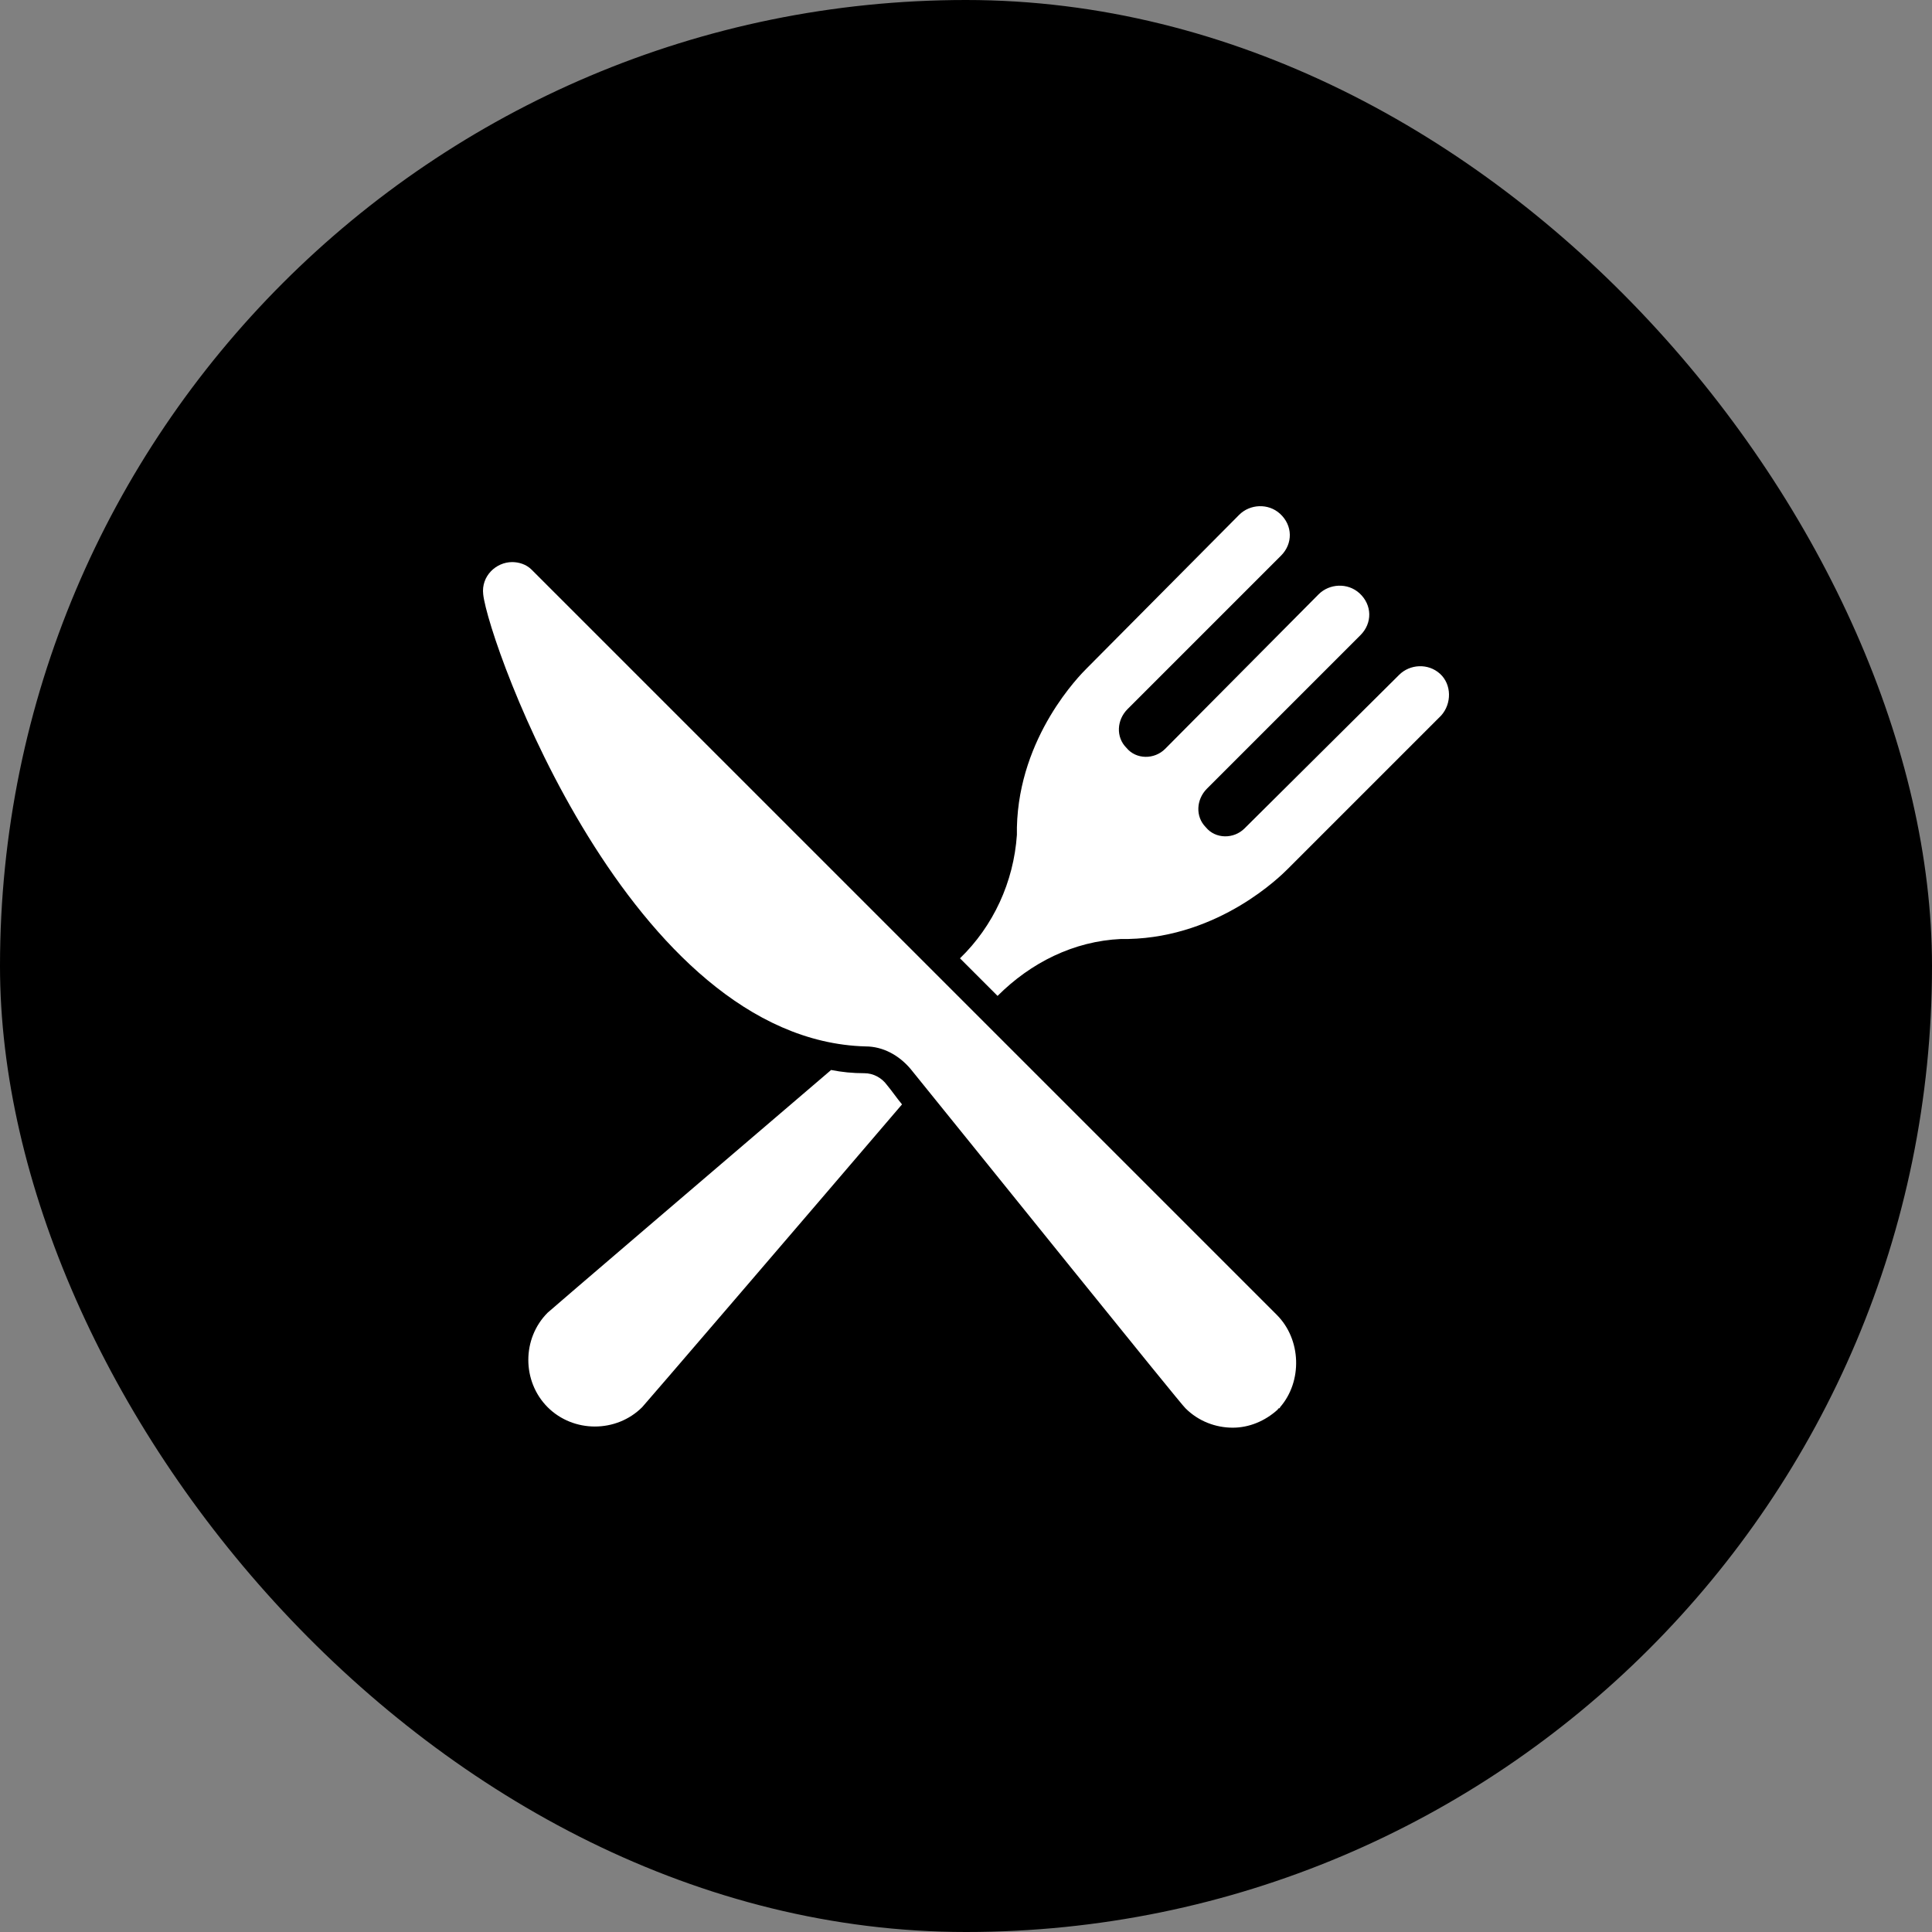 <svg width="1000" height="1000" viewBox="0 0 1000 1000" fill="none" xmlns="http://www.w3.org/2000/svg">
<rect x="0" y="0" width="1000" height="1000" fill="#808080" stroke="none"/>
<rect width="1000" height="1000" rx="500" fill="currentColor"/>
<path d="M265.109 290.936C268.452 290.936 272.339 292.043 275.118 294.822L660.849 680.553L660.856 680.561C673.644 693.349 674.187 715.039 662.549 728.392C662.549 728.951 661.994 728.956 661.985 728.956C661.425 728.956 661.42 729.511 661.42 729.521C654.755 735.622 646.417 738.965 638.08 738.965C629.2 738.965 620.297 735.622 613.632 728.956C611.949 727.81 504.678 594.425 471.33 553.305C465.23 546.075 456.892 541.623 447.99 541.623C326.248 538.277 252.885 333.187 250.106 307.611C248.999 298.166 256.771 290.936 265.109 290.936ZM430.185 553.821C435.743 554.929 441.301 555.493 447.424 555.493C451.853 555.493 456.306 557.733 459.107 561.619C461.885 564.963 464.1 568.286 466.879 571.629C414.645 632.767 333.489 727.251 332.375 728.365C319.022 741.696 296.789 741.696 283.458 728.365C270.127 715.012 270.127 692.779 283.458 679.448C284.57 678.332 369.046 606.08 430.185 553.821ZM641.397 266.462C646.955 260.904 656.4 260.339 662.523 265.898C669.21 271.998 669.21 281.443 663.087 287.566L583.599 367.054C578.041 372.612 577.476 381.514 583.034 387.072C588.05 393.195 597.495 393.195 603.053 387.637L682.52 307.61C688.078 302.052 697.522 301.487 703.645 307.045C710.332 313.146 710.332 322.59 704.209 328.713L624.721 408.201C619.163 413.76 618.598 422.662 624.156 428.22C629.172 434.343 638.617 434.343 644.175 428.784L724.202 349.296C729.761 343.738 739.205 343.173 745.328 348.732L745.335 348.73C751.458 354.288 751.458 364.296 745.9 370.398L666.411 449.886C663.065 453.23 631.388 484.908 584.144 486.015H580.258C555.811 487.122 533.577 498.238 516.338 515.478L496.884 496.024C514.123 479.349 524.675 456.551 526.347 432.104V428.218C527.454 380.972 559.132 349.295 562.476 345.95L641.397 266.462Z" fill="white"/>
</svg>
